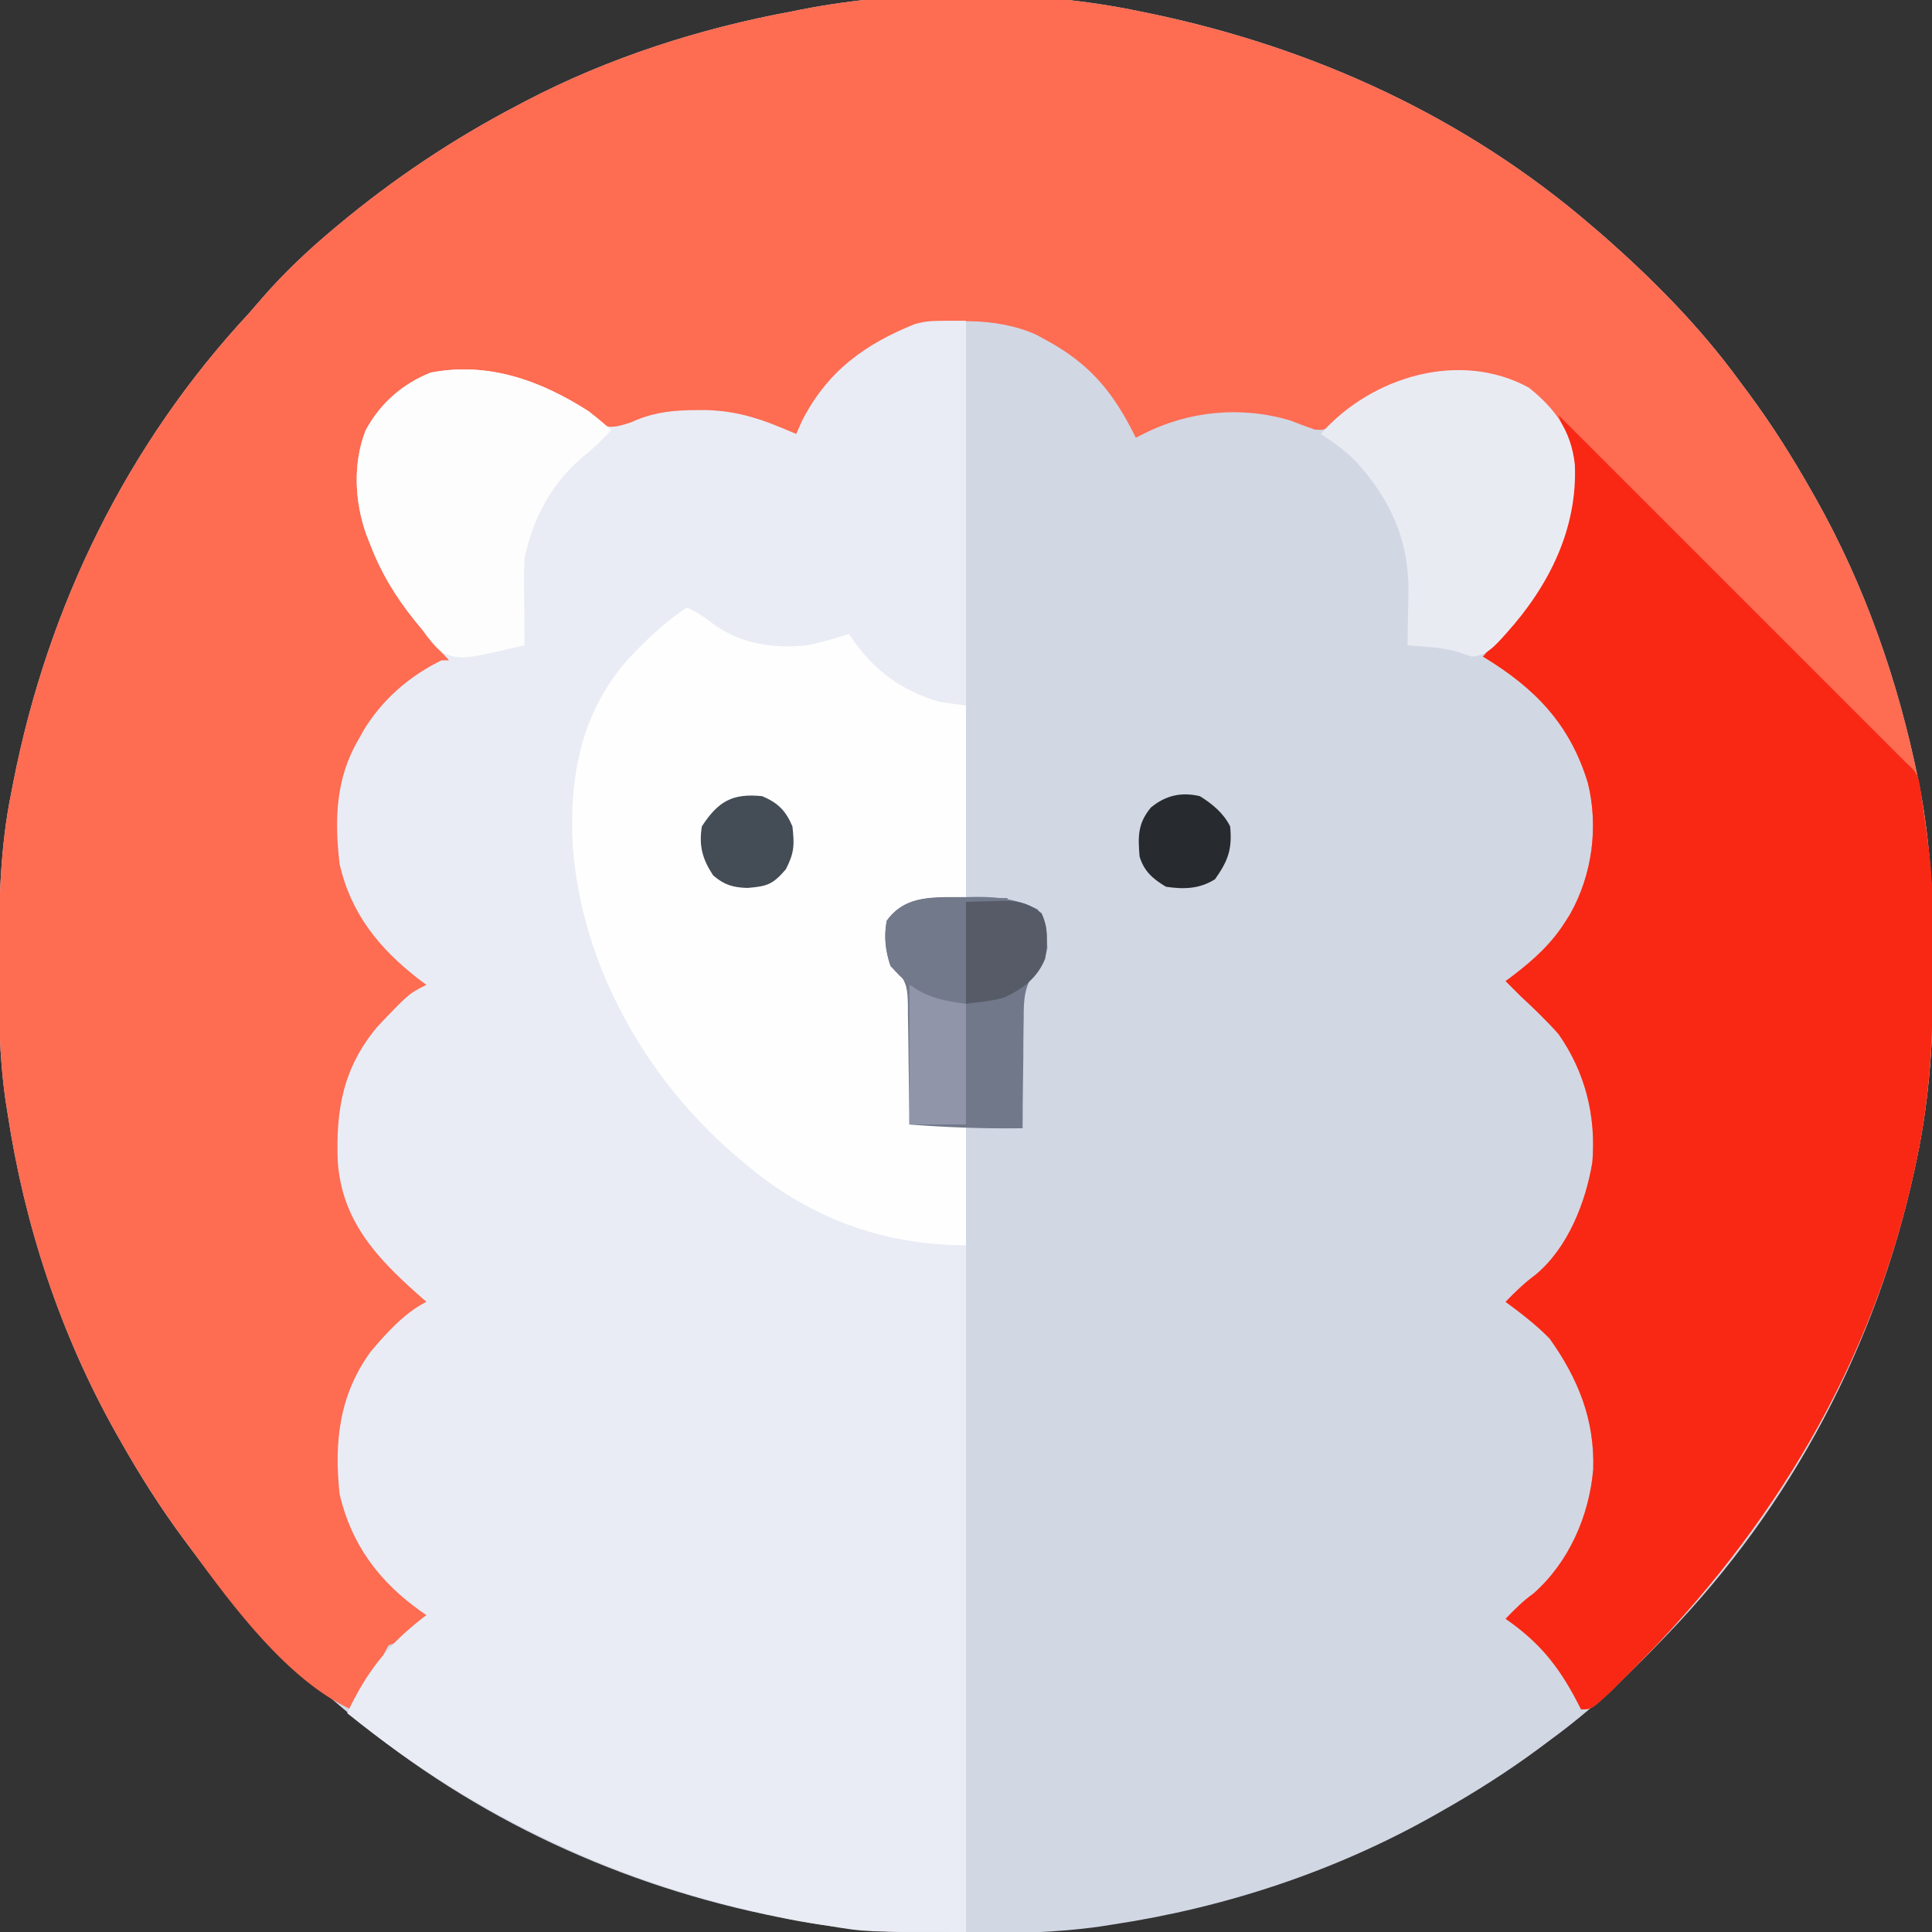 <?xml version="1.0" encoding="UTF-8"?>
<svg version="1.1" xmlns="http://www.w3.org/2000/svg" width="512" height="512">
<rect width="100%" height="100%" fill="#333333" stroke="none"/>
<path d="M0 0 C0.975 0.199 1.95 0.397 2.954 0.602 C46.224 9.653 86.425 28.038 120 57 C120.745 57.634 121.49 58.268 122.258 58.922 C135.763 70.733 148.434 83.484 159 98 C159.856 99.15 160.713 100.3 161.57 101.449 C167.61 109.639 172.994 118.144 178 127 C178.402 127.707 178.804 128.414 179.219 129.143 C192.244 152.278 200.993 177.45 206.312 203.438 C206.46 204.156 206.607 204.875 206.759 205.616 C209.71 221.143 210.407 236.543 210.375 252.312 C210.374 253.827 210.374 253.827 210.373 255.372 C210.333 271.881 209.425 287.798 206 304 C205.78 305.042 205.561 306.084 205.334 307.157 C195.237 353.45 172.878 395.864 140 430 C139.368 430.659 138.736 431.319 138.084 431.998 C128.94 441.486 119.643 450.226 109 458 C107.849 458.858 106.698 459.716 105.547 460.574 C97.357 466.612 88.855 471.995 80 477 C79.293 477.402 78.586 477.804 77.857 478.219 C51.654 492.971 22.714 502.506 -7 507 C-8.122 507.177 -9.243 507.353 -10.399 507.535 C-22.033 509.196 -33.573 509.399 -45.312 509.375 C-46.326 509.374 -47.34 509.374 -48.385 509.373 C-64.594 509.333 -80.106 508.417 -96 505 C-97.059 504.78 -98.117 504.561 -99.208 504.334 C-140.9 495.534 -179.677 476.882 -212 449 C-212.745 448.366 -213.49 447.732 -214.258 447.078 C-227.763 435.267 -240.434 422.516 -251 408 C-251.856 406.85 -252.713 405.7 -253.57 404.551 C-259.61 396.361 -264.994 387.856 -270 379 C-270.402 378.293 -270.804 377.586 -271.219 376.857 C-285.972 350.652 -295.502 321.715 -300 292 C-300.177 290.881 -300.355 289.762 -300.537 288.61 C-302.219 276.888 -302.357 265.265 -302.312 253.438 C-302.31 252.417 -302.308 251.396 -302.306 250.344 C-302.256 235.702 -301.946 221.39 -299 207 C-298.71 205.505 -298.71 205.505 -298.414 203.98 C-289.235 157.526 -268.307 114.724 -236 80 C-234.787 78.608 -233.578 77.213 -232.375 75.812 C-226.724 69.343 -220.58 63.515 -214 58 C-213.243 57.364 -213.243 57.364 -212.47 56.715 C-197.767 44.447 -181.973 33.867 -165 25 C-164.255 24.606 -163.511 24.212 -162.744 23.806 C-140.687 12.278 -116.449 4.5 -92 0 C-91.199 -0.161 -90.399 -0.322 -89.574 -0.487 C-61.578 -5.963 -27.917 -5.847 0 0 Z " fill="#D2D7E4" transform="translate(302,3)"/>
<path d="M0 0 C0.975 0.199 1.95 0.397 2.954 0.602 C46.224 9.653 86.425 28.038 120 57 C120.745 57.634 121.49 58.268 122.258 58.922 C135.763 70.733 148.434 83.484 159 98 C159.856 99.15 160.713 100.3 161.57 101.449 C167.61 109.639 172.994 118.144 178 127 C178.402 127.707 178.804 128.414 179.219 129.143 C192.244 152.278 200.993 177.45 206.312 203.438 C206.46 204.156 206.607 204.875 206.759 205.616 C209.71 221.143 210.407 236.543 210.375 252.312 C210.374 253.827 210.374 253.827 210.373 255.372 C210.333 271.881 209.425 287.798 206 304 C205.78 305.042 205.561 306.084 205.334 307.157 C194.099 358.668 167.959 401.967 131.062 439.062 C129.961 440.171 129.961 440.171 128.837 441.302 C128.14 441.998 127.442 442.693 126.723 443.41 C126.101 444.03 125.48 444.65 124.84 445.289 C119.773 450 119.773 450 117 450 C116.636 449.287 116.273 448.574 115.898 447.84 C110.912 438.341 105.815 432.108 97 426 C99.362 423.571 101.608 421.278 104.375 419.312 C113.763 411.043 119.163 398.736 120.223 386.41 C120.657 373.247 116.231 362.352 108.688 351.75 C105.098 348.077 101.129 345.041 97 342 C99.551 339.374 101.921 337.058 104.875 334.875 C113.464 327.791 118.218 315.745 120 305 C121.01 292.71 118.11 281.125 111 271 C107.842 267.463 104.478 264.219 101 261 C99.661 259.672 98.326 258.341 97 257 C97.652 256.515 98.305 256.031 98.977 255.531 C104.621 251.202 109.22 247.046 113 241 C113.567 240.097 113.567 240.097 114.145 239.176 C120 228.715 121.648 216.067 118.812 204.5 C114.031 188.834 104.789 179.353 91 171 C91.804 170.093 92.609 169.185 93.438 168.25 C100.653 159.769 107.039 151.486 111 141 C111.318 140.202 111.637 139.404 111.965 138.582 C114.921 130.232 115.773 120.393 112.375 112.062 C108.516 104.803 103.838 99.809 96 97 C81.674 93.574 69.383 98.339 56.875 105.219 C53.935 106.926 53.935 106.926 51.438 109.281 C49 111 49 111 46.441 110.848 C44.253 110.088 42.098 109.273 39.938 108.438 C26.969 104.535 12.957 105.902 1 112 C0.34 112.33 -0.32 112.66 -1 113 C-1.528 111.948 -1.528 111.948 -2.066 110.875 C-7.815 99.828 -13.969 92.961 -25 87 C-25.808 86.563 -26.616 86.126 -27.449 85.676 C-38.029 80.942 -52.239 81.185 -63.062 85 C-76.237 91.073 -84.854 99.881 -91 113 C-91.797 112.651 -92.593 112.301 -93.414 111.941 C-94.474 111.486 -95.533 111.031 -96.625 110.562 C-97.669 110.11 -98.713 109.658 -99.789 109.191 C-109.5 105.588 -122.549 105.235 -132.25 109.062 C-133.06 109.445 -133.869 109.828 -134.703 110.223 C-137.624 111.211 -139.081 110.955 -142 110 C-144.473 108.547 -144.473 108.547 -147.062 106.75 C-152.777 102.994 -158.6 100.368 -165 98 C-166.155 97.567 -167.31 97.134 -168.5 96.688 C-176.697 95.077 -185.502 94.933 -193 99 C-200.123 104.146 -204.51 109.201 -206 118 C-207.44 135.374 -200.792 149.668 -189.902 162.836 C-188.322 164.633 -186.717 166.336 -185 168 C-183 170 -183 170 -183 172 C-184.779 173.059 -186.6 174.046 -188.438 175 C-198.358 180.65 -204.76 188.443 -209 199 C-209.364 199.88 -209.727 200.761 -210.102 201.668 C-213.359 213.749 -212.101 228.134 -206 239 C-201.29 246.98 -195.932 252.237 -188 257 C-190.493 259.553 -193.043 261.88 -195.812 264.125 C-204.805 271.995 -210.603 281.925 -211.414 293.91 C-211.983 308.208 -209.915 320.048 -200 331 C-196.265 335.025 -192.384 338.679 -188 342 C-188.568 342.413 -189.137 342.825 -189.723 343.25 C-199.888 350.853 -208.297 360.159 -211 373 C-212.241 387.719 -211.056 400.534 -202.004 412.676 C-199.255 415.864 -196.24 418.609 -193.016 421.309 C-191.242 422.797 -189.608 424.336 -188 426 C-189.267 426.984 -190.539 427.962 -191.812 428.938 C-192.874 429.755 -192.874 429.755 -193.957 430.59 C-196 432 -196 432 -199 433 C-200.059 434.825 -200.059 434.825 -201 437 C-202.483 439.288 -204.022 441.532 -205.562 443.781 C-206.873 445.804 -207.971 447.823 -209 450 C-225.631 442.403 -240.435 422.567 -251 408 C-251.855 406.851 -252.71 405.703 -253.566 404.555 C-259.609 396.364 -264.993 387.858 -270 379 C-270.402 378.293 -270.804 377.586 -271.219 376.857 C-285.972 350.652 -295.502 321.715 -300 292 C-300.177 290.881 -300.355 289.762 -300.537 288.61 C-302.219 276.888 -302.357 265.265 -302.312 253.438 C-302.31 252.417 -302.308 251.396 -302.306 250.344 C-302.256 235.702 -301.946 221.39 -299 207 C-298.71 205.505 -298.71 205.505 -298.414 203.98 C-289.235 157.526 -268.307 114.724 -236 80 C-234.787 78.608 -233.578 77.213 -232.375 75.812 C-226.724 69.343 -220.58 63.515 -214 58 C-213.243 57.364 -213.243 57.364 -212.47 56.715 C-197.767 44.447 -181.973 33.867 -165 25 C-164.255 24.606 -163.511 24.212 -162.744 23.806 C-140.687 12.278 -116.449 4.5 -92 0 C-91.199 -0.161 -90.399 -0.322 -89.574 -0.487 C-61.578 -5.963 -27.917 -5.847 0 0 Z " fill="#FE6C52" transform="translate(302,3)"/>
<path d="M0 0 C0 50.49 0 100.98 0 153 C-7.425 153.99 -7.425 153.99 -15 155 C-20.014 158.206 -20.014 158.206 -20.594 161.184 C-20.346 167.142 -19.327 170.673 -15 175 C-14.825 177.869 -14.769 180.64 -14.805 183.508 C-14.808 184.348 -14.81 185.189 -14.813 186.055 C-14.824 188.745 -14.85 191.435 -14.875 194.125 C-14.885 195.947 -14.894 197.768 -14.902 199.59 C-14.924 204.06 -14.959 208.53 -15 213 C-10.05 213 -5.1 213 0 213 C0 283.62 0 354.24 0 427 C-26.713 427 -26.713 427 -36.375 425.375 C-37.489 425.198 -38.604 425.02 -39.752 424.837 C-85.914 417.166 -127.615 398.439 -164 369 C-158.638 357.613 -152.985 350.639 -143 343 C-143.485 342.671 -143.969 342.343 -144.469 342.004 C-155.559 334.134 -162.861 324.325 -166 311 C-167.478 297.145 -166.131 284.714 -157.75 273.188 C-153.657 268.321 -148.745 262.873 -143 260 C-143.797 259.299 -144.593 258.598 -145.414 257.875 C-156.424 248.075 -165.344 238.4 -166.484 222.949 C-167.043 209.187 -165.094 197.92 -155.973 187.074 C-147.654 178.327 -147.654 178.327 -143 176 C-143.713 175.466 -144.426 174.933 -145.16 174.383 C-155.556 166.296 -163.018 157.085 -166 144 C-167.367 132.362 -167.079 121.292 -161 111 C-160.554 110.196 -160.108 109.391 -159.648 108.562 C-154.714 100.402 -147.534 94.18 -139 90 C-138.34 90 -137.68 90 -137 90 C-137.601 89.343 -137.601 89.343 -138.215 88.672 C-146.349 79.597 -153.666 70.49 -158 59 C-158.318 58.19 -158.637 57.381 -158.965 56.547 C-162.028 47.796 -162.513 37.797 -159.109 29.062 C-155.271 21.927 -149.368 16.747 -141.875 13.75 C-126.685 10.81 -112.793 15.8 -100 24 C-99.072 24.804 -98.144 25.609 -97.188 26.438 C-95.075 28.277 -95.075 28.277 -92.25 27.938 C-89.21 27.129 -89.21 27.129 -87.215 26.25 C-81.906 24.122 -77.096 23.703 -71.438 23.688 C-70.375 23.68 -70.375 23.68 -69.292 23.672 C-62.259 23.764 -56.005 25.415 -49.5 28.125 C-48.644 28.478 -47.788 28.831 -46.906 29.195 C-46.277 29.461 -45.648 29.726 -45 30 C-44.505 28.886 -44.01 27.773 -43.5 26.625 C-36.844 13.476 -26.895 6.229 -13.469 0.848 C-10 0 -10 0 0 0 Z " fill="#E9ECF4" transform="translate(256,85)"/>
<path d="M0 0 C30.667 30.667 61.333 61.333 92 92 C92.557 92.53 93.115 93.06 93.689 93.606 C95.385 95.41 95.565 96.699 95.914 99.133 C96.096 100.343 96.096 100.343 96.281 101.578 C96.395 102.419 96.508 103.259 96.625 104.125 C96.807 105.351 96.807 105.351 96.992 106.602 C97.351 109.066 97.69 111.529 98 114 C98.084 114.647 98.168 115.295 98.255 115.962 C98.946 121.637 99.189 127.242 99.238 132.957 C99.248 133.89 99.258 134.822 99.268 135.783 C99.441 156.501 99.304 176.64 95 197 C94.78 198.042 94.561 199.084 94.334 200.157 C83.099 251.668 56.959 294.967 20.062 332.062 C19.328 332.802 18.594 333.541 17.837 334.302 C17.14 334.998 16.442 335.693 15.723 336.41 C15.101 337.03 14.48 337.65 13.84 338.289 C8.773 343 8.773 343 6 343 C5.636 342.287 5.273 341.574 4.898 340.84 C-0.088 331.341 -5.185 325.108 -14 319 C-11.638 316.571 -9.392 314.278 -6.625 312.312 C2.763 304.043 8.163 291.736 9.223 279.41 C9.657 266.247 5.231 255.352 -2.312 244.75 C-5.902 241.077 -9.871 238.041 -14 235 C-11.449 232.374 -9.079 230.058 -6.125 227.875 C2.464 220.791 7.218 208.745 9 198 C10.01 185.71 7.11 174.125 0 164 C-3.158 160.463 -6.522 157.219 -10 154 C-11.339 152.672 -12.674 151.341 -14 150 C-13.348 149.515 -12.695 149.031 -12.023 148.531 C-6.379 144.202 -1.78 140.046 2 134 C2.378 133.398 2.755 132.796 3.145 132.176 C9 121.715 10.648 109.067 7.812 97.5 C3.031 81.834 -6.211 72.353 -20 64 C-18.793 62.639 -18.793 62.639 -17.562 61.25 C-10.347 52.769 -3.961 44.486 0 34 C0.478 32.803 0.478 32.803 0.965 31.582 C4.659 21.148 3.961 10.233 0 0 Z " fill="#F82814" transform="translate(413,110)"/>
<path d="M0 0 C2.742 1.206 4.733 2.572 7.125 4.438 C14.483 9.729 23.126 10.956 32 10 C35.736 9.192 39.366 8.181 43 7 C43.34 7.508 43.681 8.016 44.031 8.539 C49.974 16.979 57.052 22.074 67 25 C69.31 25.33 71.62 25.66 74 26 C74 42.83 74 59.66 74 77 C66.575 77.99 66.575 77.99 59 79 C53.986 82.206 53.986 82.206 53.406 85.184 C53.654 91.142 54.673 94.673 59 99 C59.175 101.869 59.231 104.64 59.195 107.508 C59.192 108.348 59.19 109.189 59.187 110.055 C59.176 112.745 59.15 115.435 59.125 118.125 C59.115 119.947 59.106 121.768 59.098 123.59 C59.076 128.06 59.041 132.53 59 137 C63.95 137 68.9 137 74 137 C74 147.56 74 158.12 74 169 C51.714 169 31.981 161.579 15 147 C13.494 145.718 13.494 145.718 11.957 144.41 C-11.226 124.178 -27.8 94.567 -30.185 63.603 C-31.195 45.01 -28.203 28.168 -15.625 13.75 C-10.827 8.66 -5.829 3.886 0 0 Z " fill="#FEFEFE" transform="translate(182,161)"/>
<path d="M0 0 C2.126 1.58 4.046 3.205 6 5 C3.771 7.299 1.589 9.523 -0.902 11.539 C-9.513 18.514 -14.78 28.141 -17 39 C-17.08 40.806 -17.108 42.614 -17.098 44.422 C-17.094 45.447 -17.091 46.471 -17.088 47.527 C-17.08 48.591 -17.071 49.654 -17.062 50.75 C-17.058 51.829 -17.053 52.908 -17.049 54.02 C-17.037 56.68 -17.021 59.34 -17 62 C-33.53 65.849 -33.53 65.849 -38.727 64.062 C-40.887 62.213 -42.369 60.332 -44 58 C-44.754 57.089 -45.508 56.177 -46.285 55.238 C-51.361 48.925 -55.144 42.57 -58 35 C-58.318 34.19 -58.637 33.381 -58.965 32.547 C-62.028 23.796 -62.513 13.797 -59.109 5.062 C-55.271 -2.073 -49.368 -7.253 -41.875 -10.25 C-26.701 -13.187 -12.771 -8.213 0 0 Z " fill="#FEFDFD" transform="translate(156,109)"/>
<path d="M0 0 C6.981 5.585 11.144 11.368 12.164 20.344 C12.894 37.394 5.31 52.486 -5.875 64.938 C-6.339 65.455 -6.802 65.973 -7.28 66.507 C-9.713 69.093 -11.539 71.024 -15.188 71.25 C-16.033 70.961 -16.879 70.672 -17.75 70.375 C-20.959 69.325 -23.56 68.951 -26.902 68.68 C-27.892 68.597 -28.882 68.514 -29.902 68.429 C-30.656 68.37 -31.41 68.311 -32.188 68.25 C-32.172 67.606 -32.156 66.961 -32.14 66.297 C-32.077 63.323 -32.038 60.349 -32 57.375 C-31.975 56.362 -31.95 55.349 -31.924 54.305 C-31.789 40.3 -36.694 29.499 -46.117 19.27 C-48.937 16.519 -51.881 14.385 -55.188 12.25 C-41.725 -3.008 -18.23 -10.009 0 0 Z " fill="#E9EBF3" transform="translate(405.188,102.75)"/>
<path d="M0 0 C0.964 -0.021 1.928 -0.041 2.922 -0.062 C9.074 -0.096 13.692 0.535 19.25 3.25 C21.333 6.375 21.592 7.388 21.688 11 C21.747 12.23 21.747 12.23 21.809 13.484 C21.25 16.25 21.25 16.25 18.759 19.361 C15.672 23.58 15.518 27.136 15.543 32.246 C15.528 33.08 15.513 33.913 15.497 34.772 C15.454 37.411 15.445 40.048 15.438 42.688 C15.414 44.486 15.389 46.285 15.361 48.084 C15.299 52.473 15.266 56.861 15.25 61.25 C5.186 61.378 -4.717 61.047 -14.75 60.25 C-14.759 59.12 -14.769 57.99 -14.778 56.825 C-14.818 52.628 -14.884 48.431 -14.958 44.234 C-14.986 42.419 -15.007 40.603 -15.021 38.787 C-15.042 36.175 -15.089 33.565 -15.141 30.953 C-15.142 30.143 -15.143 29.332 -15.144 28.497 C-15.239 24.843 -15.334 22.746 -17.726 19.894 C-18.394 19.351 -19.062 18.809 -19.75 18.25 C-21.105 14.184 -21.546 10.49 -20.75 6.25 C-15.683 -0.781 -7.733 0.041 0 0 Z " fill="#71788A" transform="translate(255.75,237.75)"/>
<path d="M0 0 C4.95 1.98 4.95 1.98 10 4 C11.65 4.33 13.3 4.66 15 5 C15 15.56 15 26.12 15 37 C10.05 37 5.1 37 0 37 C0 24.79 0 12.58 0 0 Z " fill="#9095A9" transform="translate(241,261)"/>
<path d="M0 0 C0.98 0.003 1.959 0.006 2.969 0.01 C3.985 0.018 5 0.027 6.047 0.035 C7.594 0.042 7.594 0.042 9.172 0.049 C11.714 0.061 14.255 0.077 16.797 0.098 C16.797 0.428 16.797 0.758 16.797 1.098 C13.167 1.098 9.537 1.098 5.797 1.098 C5.797 10.008 5.797 18.918 5.797 28.098 C-3.552 26.929 -8.022 25.188 -14.203 18.098 C-15.558 14.032 -15.999 10.338 -15.203 6.098 C-11.356 0.759 -6.142 -0.036 0 0 Z " fill="#72798A" transform="translate(250.203,237.902)"/>
<path d="M0 0 C3.558 -0.093 3.558 -0.093 7.188 -0.188 C8.294 -0.228 8.294 -0.228 9.423 -0.27 C13.827 -0.326 16.518 0.292 20 3 C21.874 6.747 21.526 10.919 21 15 C18.917 20.168 15.237 22.879 10.355 25.273 C7.011 26.305 3.472 26.566 0 27 C0 18.09 0 9.18 0 0 Z " fill="#565B67" transform="translate(256,239)"/>
<path d="M0 0 C3.32 2.084 6.231 4.462 8 8 C8.596 14.083 7.429 17.143 4 22 C-0.132 24.607 -4.252 24.695 -9 24 C-12.469 21.934 -14.809 19.898 -16 16 C-16.422 10.688 -16.532 7.262 -13 3 C-9.117 -0.217 -4.908 -1.178 0 0 Z " fill="#272B2F" transform="translate(318,211)"/>
<path d="M0 0 C4.166 1.759 6.241 3.834 8 8 C8.543 12.89 8.521 14.995 6.25 19.375 C2.827 23.368 1.339 23.894 -3.938 24.312 C-7.728 24.193 -10.052 23.527 -13 21 C-15.873 16.641 -16.817 13.177 -16 8 C-11.727 1.427 -7.954 -0.841 0 0 Z " fill="#444C55" transform="translate(202,211)"/>
</svg>
